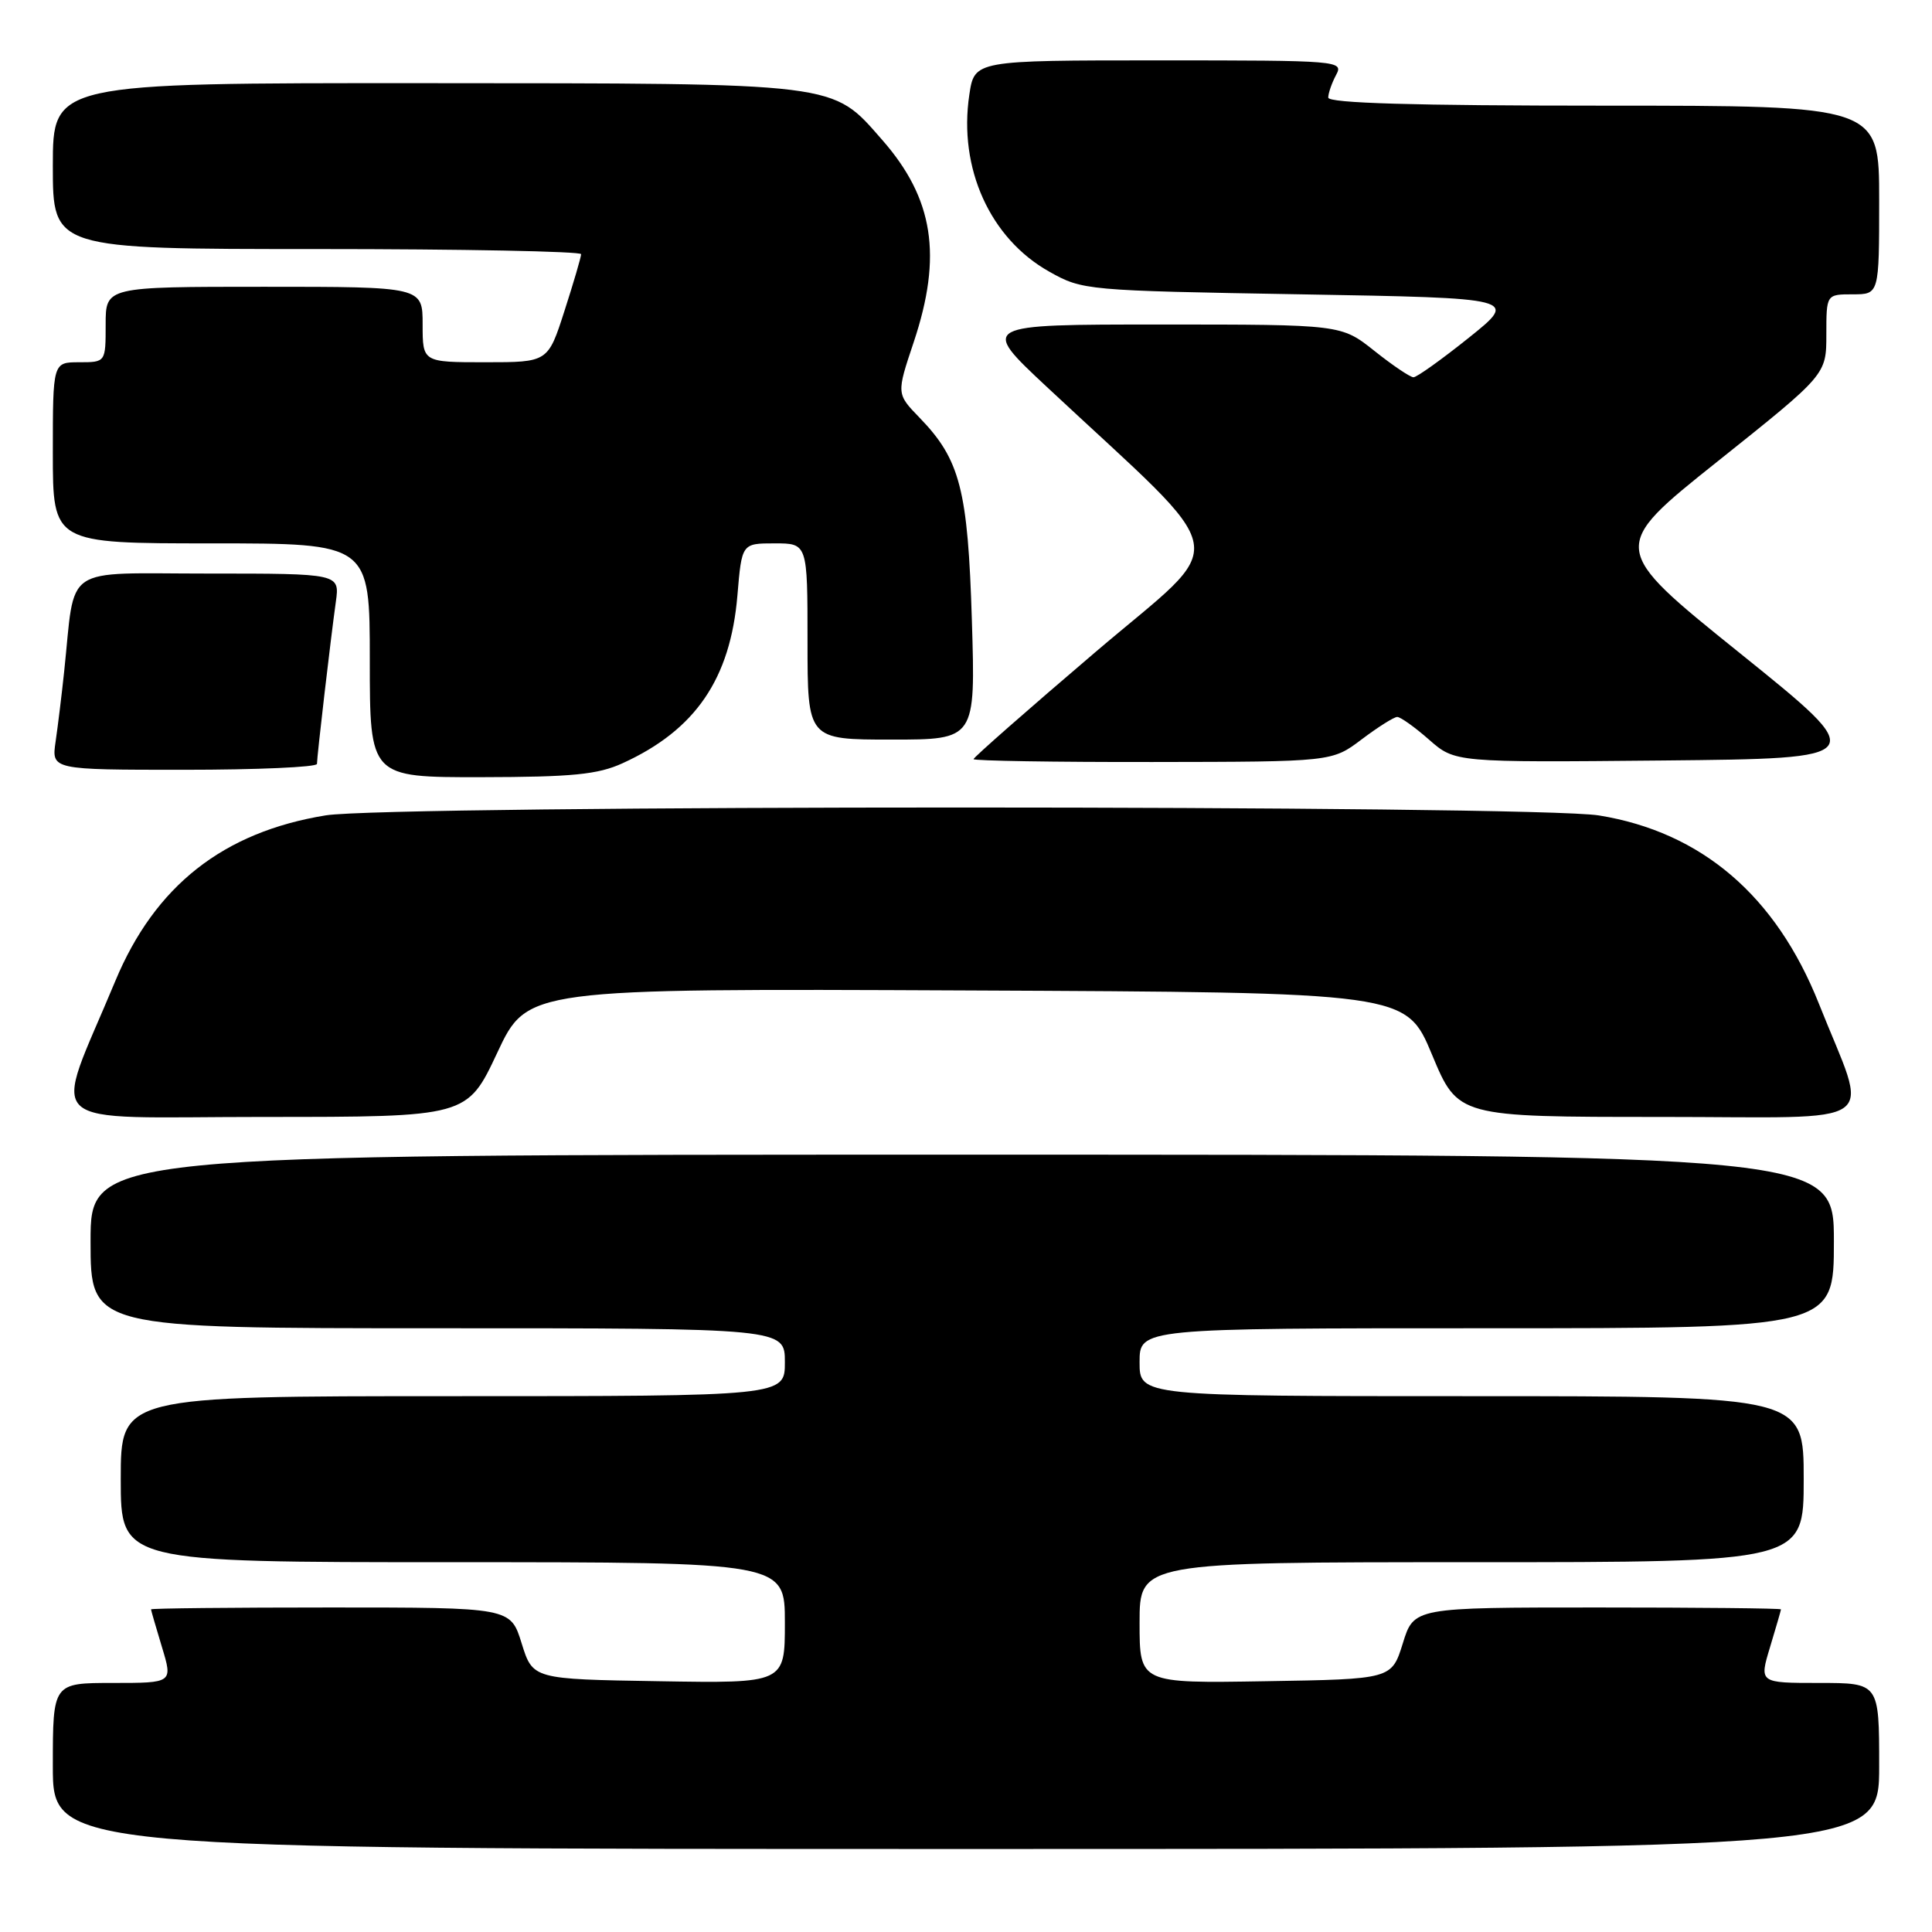 <?xml version="1.0" encoding="UTF-8" standalone="no"?>
<!DOCTYPE svg PUBLIC "-//W3C//DTD SVG 1.1//EN" "http://www.w3.org/Graphics/SVG/1.1/DTD/svg11.dtd" >
<svg xmlns="http://www.w3.org/2000/svg" xmlns:xlink="http://www.w3.org/1999/xlink" version="1.1" viewBox="0 0 256 256">
 <g >
 <path fill="currentColor"
d=" M 249.00 234.00 C 249.00 223.00 249.00 223.00 241.05 223.00 C 233.10 223.00 233.10 223.00 234.54 218.25 C 235.33 215.64 235.98 213.39 235.99 213.25 C 236.00 213.11 225.05 213.00 211.68 213.00 C 187.35 213.00 187.35 213.00 185.88 217.75 C 184.40 222.50 184.40 222.50 167.70 222.77 C 151.00 223.05 151.00 223.05 151.00 215.02 C 151.00 207.00 151.00 207.00 195.00 207.00 C 239.00 207.00 239.00 207.00 239.00 196.00 C 239.00 185.00 239.00 185.00 195.00 185.00 C 151.00 185.00 151.00 185.00 151.00 180.50 C 151.00 176.00 151.00 176.00 197.00 176.00 C 243.00 176.00 243.00 176.00 243.00 164.50 C 243.00 153.00 243.00 153.00 127.50 153.00 C 12.00 153.00 12.00 153.00 12.00 164.50 C 12.00 176.00 12.00 176.00 58.00 176.00 C 104.00 176.00 104.00 176.00 104.00 180.50 C 104.00 185.00 104.00 185.00 60.00 185.00 C 16.00 185.00 16.00 185.00 16.00 196.00 C 16.00 207.00 16.00 207.00 60.00 207.00 C 104.00 207.00 104.00 207.00 104.00 215.02 C 104.00 223.05 104.00 223.05 87.30 222.77 C 70.60 222.50 70.60 222.50 69.12 217.75 C 67.65 213.00 67.65 213.00 43.82 213.00 C 30.72 213.00 20.00 213.11 20.01 213.25 C 20.02 213.39 20.67 215.64 21.46 218.25 C 22.90 223.00 22.90 223.00 14.95 223.00 C 7.00 223.00 7.00 223.00 7.00 234.00 C 7.00 245.00 7.00 245.00 128.00 245.00 C 249.00 245.00 249.00 245.00 249.00 234.00 Z  M 65.89 139.49 C 69.88 130.98 69.88 130.98 128.09 131.24 C 186.31 131.50 186.31 131.50 189.75 139.75 C 193.19 148.00 193.19 148.00 220.08 148.00 C 250.14 148.00 247.67 149.77 241.02 133.01 C 235.33 118.69 225.48 110.26 211.87 108.05 C 203.25 106.65 51.78 106.65 43.16 108.04 C 29.57 110.25 20.53 117.37 15.27 130.01 C 6.93 150.08 4.66 148.00 34.97 148.00 C 61.90 148.00 61.90 148.00 65.89 139.49 Z  M 82.50 101.13 C 92.15 96.73 96.78 89.96 97.71 78.91 C 98.29 72.00 98.29 72.00 102.65 72.00 C 107.00 72.00 107.00 72.00 107.00 85.00 C 107.00 98.00 107.00 98.00 118.13 98.00 C 129.26 98.00 129.26 98.00 128.78 82.25 C 128.25 64.88 127.23 60.90 121.84 55.34 C 118.78 52.18 118.78 52.18 121.07 45.34 C 124.90 33.89 123.71 26.30 116.88 18.52 C 110.17 10.87 111.59 11.05 56.25 11.02 C 7.00 11.00 7.00 11.00 7.00 22.00 C 7.00 33.00 7.00 33.00 42.00 33.00 C 61.25 33.00 77.00 33.31 77.00 33.68 C 77.00 34.05 76.01 37.43 74.80 41.18 C 72.61 48.00 72.61 48.00 64.30 48.00 C 56.00 48.00 56.00 48.00 56.00 43.00 C 56.00 38.00 56.00 38.00 35.00 38.00 C 14.00 38.00 14.00 38.00 14.00 43.00 C 14.00 48.00 14.00 48.00 10.50 48.00 C 7.00 48.00 7.00 48.00 7.00 60.00 C 7.00 72.00 7.00 72.00 28.00 72.00 C 49.00 72.00 49.00 72.00 49.00 87.50 C 49.00 103.00 49.00 103.00 63.75 102.98 C 75.86 102.96 79.22 102.63 82.50 101.13 Z  M 42.00 101.22 C 42.00 100.23 43.81 84.69 44.50 79.75 C 45.02 76.00 45.02 76.00 27.60 76.00 C 7.99 76.00 10.03 74.62 8.50 89.00 C 8.18 92.03 7.67 96.19 7.37 98.25 C 6.82 102.00 6.82 102.00 24.41 102.00 C 34.09 102.00 42.00 101.65 42.00 101.22 Z  M 180.43 97.97 C 182.59 96.34 184.71 95.00 185.14 95.00 C 185.58 95.00 187.48 96.36 189.37 98.02 C 192.80 101.03 192.80 101.03 220.33 100.77 C 247.87 100.50 247.87 100.50 230.55 86.55 C 213.22 72.60 213.22 72.60 227.61 61.12 C 242.00 49.64 242.00 49.64 242.00 44.32 C 242.00 39.00 242.00 39.00 245.50 39.00 C 249.00 39.00 249.00 39.00 249.00 26.50 C 249.00 14.00 249.00 14.00 212.50 14.00 C 187.33 14.00 176.00 13.67 176.00 12.93 C 176.00 12.35 176.47 11.00 177.04 9.93 C 178.05 8.05 177.48 8.00 153.60 8.00 C 129.12 8.00 129.12 8.00 128.44 12.56 C 126.98 22.29 131.19 31.60 139.04 36.00 C 143.44 38.47 143.88 38.51 172.34 39.00 C 201.18 39.50 201.18 39.50 194.63 44.75 C 191.02 47.64 187.72 50.00 187.29 49.99 C 186.85 49.98 184.52 48.41 182.11 46.49 C 177.72 43.00 177.72 43.00 153.79 43.00 C 129.87 43.00 129.87 43.00 138.68 51.24 C 163.92 74.82 163.22 70.99 145.13 86.42 C 136.26 93.98 129.00 100.36 129.00 100.59 C 129.00 100.81 139.69 100.99 152.75 100.97 C 176.50 100.94 176.50 100.94 180.43 97.97 Z "/>
</g>
</svg>